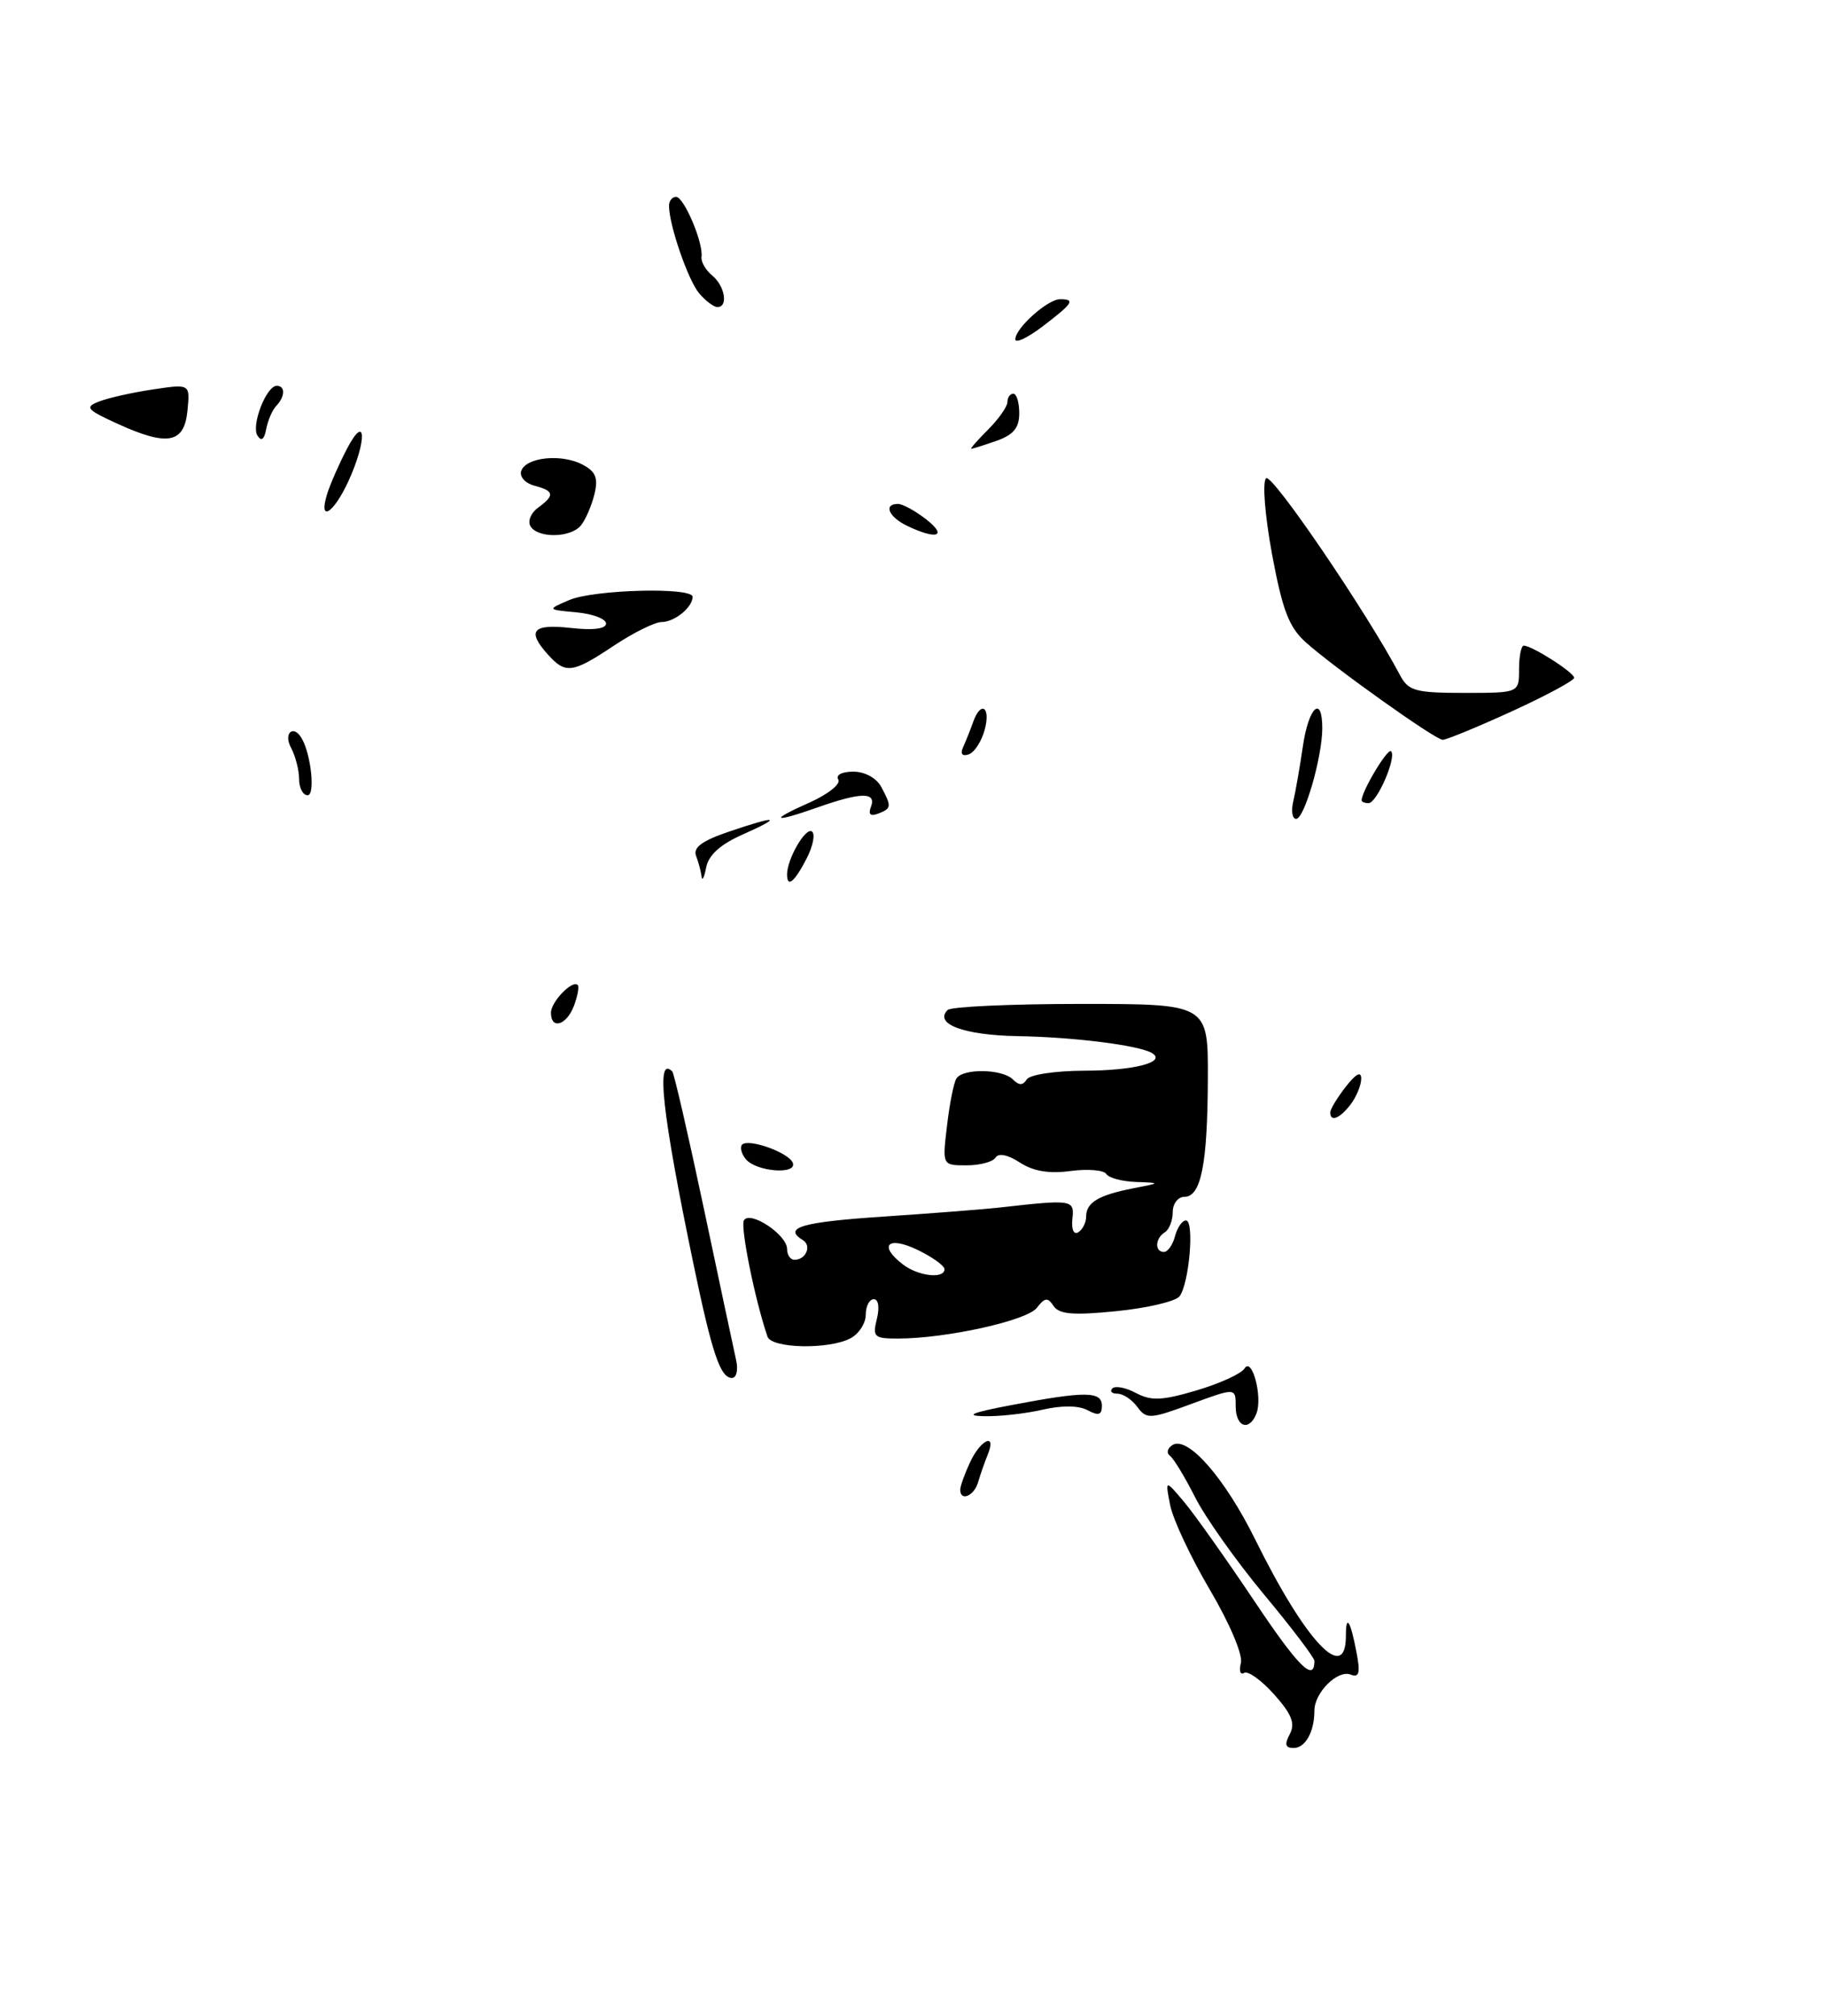 <?xml version="1.0" encoding="UTF-8" standalone="no"?>
<!DOCTYPE svg PUBLIC "-//W3C//DTD SVG 1.1//EN" "http://www.w3.org/Graphics/SVG/1.1/DTD/svg11.dtd" >
<svg xmlns="http://www.w3.org/2000/svg" xmlns:xlink="http://www.w3.org/1999/xlink" version="1.1" viewBox="0 0 232 256">
 <g >
 <path fill="currentColor"
d=" M 93.53 172.75 C 93.25 171.51 91.41 162.85 89.43 153.50 C 87.45 144.15 85.64 136.31 85.42 136.08 C 83.30 133.96 84.11 141.31 88.10 160.50 C 90.48 171.92 91.52 175.00 93.00 175.00 C 93.57 175.00 93.81 173.99 93.53 172.75 Z  M 108.07 169.96 C 109.13 169.40 110.00 168.05 110.00 166.96 C 110.00 165.88 110.46 165.00 111.02 165.00 C 111.61 165.00 111.77 166.06 111.41 167.50 C 110.84 169.79 111.06 170.00 114.06 170.00 C 120.17 170.00 130.48 167.73 131.73 166.10 C 132.75 164.78 133.12 164.74 133.86 165.86 C 134.56 166.92 136.36 167.07 141.84 166.52 C 145.73 166.13 149.33 165.29 149.85 164.65 C 151.08 163.12 151.79 155.00 150.68 155.00 C 150.20 155.00 149.58 155.90 149.29 157.00 C 149.00 158.10 148.37 159.00 147.88 159.00 C 146.68 159.00 146.76 157.26 148.00 156.50 C 148.55 156.16 149.00 155.01 149.00 153.94 C 149.00 152.87 149.67 152.00 150.48 152.00 C 152.60 152.00 153.42 147.86 153.46 137.00 C 153.50 127.50 153.50 127.50 137.33 127.50 C 128.44 127.50 120.82 127.85 120.40 128.27 C 118.63 130.04 122.45 131.47 129.28 131.59 C 136.42 131.71 144.70 132.75 146.36 133.74 C 148.27 134.88 144.11 135.97 137.81 135.98 C 134.09 135.99 130.82 136.48 130.45 137.09 C 129.96 137.87 129.47 137.87 128.69 137.09 C 127.34 135.74 122.33 135.66 121.51 136.98 C 121.18 137.51 120.64 140.21 120.32 142.98 C 119.72 148.00 119.72 148.00 122.80 148.00 C 124.50 148.00 126.16 147.56 126.49 147.01 C 126.87 146.41 128.06 146.65 129.57 147.64 C 131.27 148.75 133.29 149.09 136.02 148.72 C 138.21 148.43 140.25 148.60 140.56 149.10 C 140.87 149.59 142.55 150.05 144.31 150.11 C 147.50 150.23 147.50 150.23 143.97 150.92 C 139.57 151.78 138.00 152.72 138.00 154.50 C 138.00 155.26 137.55 156.16 137.00 156.50 C 136.43 156.86 136.11 156.14 136.25 154.81 C 136.52 152.35 136.30 152.31 127.00 153.36 C 125.08 153.58 118.44 154.09 112.25 154.51 C 101.83 155.20 99.42 155.91 102.02 157.51 C 103.16 158.22 102.39 160.00 100.94 160.00 C 100.42 160.00 100.00 159.38 100.00 158.62 C 100.00 156.82 95.30 153.70 94.52 154.98 C 94.03 155.76 95.91 165.06 97.51 169.75 C 98.03 171.27 105.34 171.42 108.07 169.96 Z  M 192.04 90.36 C 196.42 88.36 200.00 86.43 200.00 86.08 C 200.00 85.41 194.65 82.00 193.60 82.00 C 193.27 82.00 193.00 83.35 193.00 85.00 C 193.00 88.00 193.00 88.00 186.04 88.00 C 179.83 88.00 178.94 87.75 177.88 85.75 C 173.65 77.75 161.58 60.02 160.86 60.74 C 160.37 61.23 160.71 65.45 161.62 70.41 C 162.95 77.53 163.77 79.67 165.94 81.61 C 169.58 84.85 182.31 93.91 183.29 93.96 C 183.72 93.98 187.66 92.36 192.04 90.36 Z  M 23.82 52.13 C 24.15 48.75 24.15 48.75 19.44 49.46 C 16.85 49.84 13.78 50.53 12.62 50.98 C 10.72 51.71 10.96 52.01 15.00 53.85 C 21.32 56.72 23.42 56.31 23.82 52.13 Z  M 163.87 220.24 C 164.59 218.89 164.13 217.71 161.88 215.19 C 160.27 213.39 158.55 212.16 158.07 212.46 C 157.58 212.76 157.40 212.19 157.66 211.20 C 157.93 210.17 156.23 206.17 153.74 201.94 C 151.32 197.85 149.05 193.01 148.68 191.19 C 148.03 187.88 148.03 187.88 150.47 190.78 C 151.81 192.38 155.80 198.01 159.34 203.29 C 164.94 211.67 167.00 213.73 167.00 210.94 C 167.00 210.53 164.11 206.72 160.57 202.47 C 157.03 198.21 153.09 192.65 151.82 190.11 C 150.54 187.58 149.11 185.22 148.64 184.88 C 148.17 184.53 148.32 183.92 148.97 183.52 C 150.91 182.32 155.62 187.71 159.49 195.54 C 165.89 208.50 171.00 213.93 171.00 207.77 C 171.00 204.91 171.58 205.80 172.35 209.86 C 172.86 212.49 172.69 213.10 171.59 212.67 C 169.94 212.04 167.00 214.97 167.00 217.25 C 167.00 219.94 165.85 222.00 164.36 222.00 C 163.30 222.00 163.18 221.54 163.87 220.24 Z  M 122.00 189.20 C 122.00 188.76 122.56 187.19 123.25 185.71 C 124.61 182.78 126.67 181.90 125.49 184.75 C 125.10 185.71 124.55 187.29 124.27 188.25 C 123.77 189.99 122.00 190.73 122.00 189.20 Z  M 157.00 178.62 C 157.00 176.23 157.00 176.23 151.37 178.30 C 146.13 180.24 145.66 180.26 144.51 178.69 C 143.83 177.76 142.69 177.00 141.97 177.00 C 141.25 177.00 140.97 176.70 141.33 176.33 C 141.70 175.96 143.06 176.23 144.34 176.92 C 146.27 177.94 147.65 177.88 152.04 176.58 C 154.98 175.71 157.72 174.46 158.12 173.80 C 159.07 172.26 160.44 177.41 159.64 179.50 C 158.74 181.84 157.00 181.26 157.00 178.62 Z  M 128.50 178.45 C 137.92 176.66 140.00 176.68 140.00 178.54 C 140.00 179.71 139.57 179.84 138.18 179.10 C 137.05 178.49 134.90 178.47 132.43 179.04 C 130.27 179.54 126.92 179.91 125.00 179.86 C 122.51 179.80 123.53 179.39 128.50 178.45 Z  M 94.77 147.23 C 94.19 146.53 93.98 145.69 94.29 145.37 C 95.13 144.54 100.31 146.42 100.74 147.71 C 101.24 149.22 96.08 148.80 94.77 147.23 Z  M 169.02 141.25 C 169.03 140.84 169.92 139.38 171.00 138.00 C 172.29 136.35 172.95 136.01 172.95 137.00 C 172.94 137.82 172.34 139.29 171.61 140.25 C 170.23 142.07 168.98 142.55 169.02 141.25 Z  M 70.00 128.62 C 70.00 127.22 72.75 124.39 73.41 125.11 C 73.61 125.32 73.38 126.51 72.92 127.75 C 71.98 130.22 70.00 130.81 70.00 128.62 Z  M 89.14 111.33 C 89.06 110.69 88.75 109.50 88.44 108.70 C 88.03 107.64 89.21 106.77 92.62 105.62 C 98.81 103.51 99.56 103.67 94.33 106.00 C 91.52 107.24 90.01 108.61 89.72 110.18 C 89.47 111.45 89.21 111.97 89.14 111.33 Z  M 100.00 111.05 C 100.00 109.11 102.32 105.08 103.14 105.59 C 103.61 105.88 103.31 107.44 102.47 109.06 C 100.93 112.04 100.00 112.79 100.00 111.05 Z  M 102.82 101.94 C 105.19 100.89 106.85 99.57 106.51 99.01 C 106.15 98.43 106.96 98.00 108.41 98.00 C 109.88 98.00 111.36 98.81 111.96 99.93 C 113.31 102.44 113.28 102.68 111.55 103.34 C 110.58 103.71 110.29 103.42 110.66 102.45 C 111.37 100.58 109.40 100.60 104.00 102.50 C 98.19 104.55 97.58 104.27 102.82 101.94 Z  M 164.32 101.75 C 164.61 100.51 165.16 97.36 165.54 94.75 C 166.26 89.79 168.00 88.18 168.00 92.49 C 168.00 96.12 165.73 104.00 164.68 104.00 C 164.19 104.00 164.02 102.99 164.32 101.75 Z  M 173.00 101.65 C 173.00 100.49 176.30 94.97 176.74 95.41 C 177.48 96.15 174.95 102.00 173.88 102.00 C 173.40 102.00 173.00 101.84 173.00 101.65 Z  M 38.00 98.93 C 38.00 97.80 37.53 96.00 36.96 94.93 C 35.99 93.11 37.28 91.98 38.32 93.75 C 39.53 95.80 40.07 101.00 39.08 101.00 C 38.49 101.00 38.00 100.07 38.00 98.93 Z  M 122.37 94.88 C 122.72 94.12 123.28 92.71 123.62 91.75 C 124.61 88.93 125.90 89.74 125.11 92.68 C 124.71 94.16 123.80 95.57 123.07 95.81 C 122.24 96.09 121.98 95.74 122.37 94.88 Z  M 69.65 83.17 C 66.89 80.11 67.64 79.21 72.50 79.75 C 75.34 80.07 77.00 79.87 77.00 79.19 C 77.00 78.60 75.31 77.96 73.25 77.77 C 69.50 77.42 69.50 77.42 72.32 76.21 C 75.44 74.87 88.00 74.54 88.00 75.80 C 88.00 77.13 85.70 79.00 84.05 79.00 C 83.20 79.01 80.47 80.35 78.00 82.00 C 72.74 85.50 71.87 85.62 69.65 83.17 Z  M 67.41 66.85 C 67.01 66.21 67.44 65.15 68.35 64.49 C 70.52 62.90 70.43 62.35 67.89 61.68 C 66.74 61.38 65.98 60.54 66.22 59.82 C 66.80 58.06 71.37 57.59 74.04 59.02 C 75.72 59.92 76.03 60.73 75.51 62.83 C 75.14 64.29 74.37 66.05 73.80 66.74 C 72.49 68.32 68.36 68.38 67.41 66.85 Z  M 115.25 66.78 C 112.90 65.65 112.21 64.00 114.09 64.00 C 114.69 64.00 116.33 64.90 117.73 66.00 C 120.43 68.13 118.99 68.58 115.25 66.78 Z  M 41.56 62.75 C 41.94 61.51 43.08 58.92 44.08 57.00 C 46.52 52.34 46.66 55.90 44.25 61.15 C 42.35 65.26 40.43 66.41 41.56 62.75 Z  M 125.55 54.55 C 126.90 53.20 128.00 51.62 128.00 51.05 C 128.00 50.47 128.34 50.00 128.75 50.00 C 129.16 50.00 129.50 51.12 129.50 52.49 C 129.50 54.34 128.75 55.24 126.60 55.99 C 125.01 56.55 123.56 57.00 123.40 57.00 C 123.23 57.00 124.20 55.90 125.55 54.55 Z  M 32.71 55.32 C 31.89 54.02 33.84 49.00 35.16 49.00 C 36.27 49.00 36.23 50.36 35.10 51.55 C 34.60 52.07 34.03 53.40 33.82 54.50 C 33.58 55.82 33.20 56.10 32.71 55.32 Z  M 129.00 43.09 C 129.00 41.67 133.11 38.00 134.69 38.00 C 136.66 38.00 136.33 38.51 132.50 41.43 C 130.57 42.90 129.00 43.65 129.00 43.09 Z  M 88.83 37.25 C 87.42 35.59 85.00 28.56 85.00 26.13 C 85.00 25.51 85.41 25.00 85.90 25.00 C 86.90 25.00 89.38 30.85 89.13 32.62 C 89.04 33.23 89.65 34.30 90.49 34.99 C 92.11 36.33 92.55 39.00 91.15 39.00 C 90.69 39.00 89.64 38.21 88.83 37.25 Z  M 114.75 160.61 C 111.58 158.20 112.76 156.92 116.50 158.70 C 118.42 159.62 120.00 160.74 120.00 161.19 C 120.00 162.45 116.70 162.09 114.75 160.61 Z "/>
</g>
</svg>